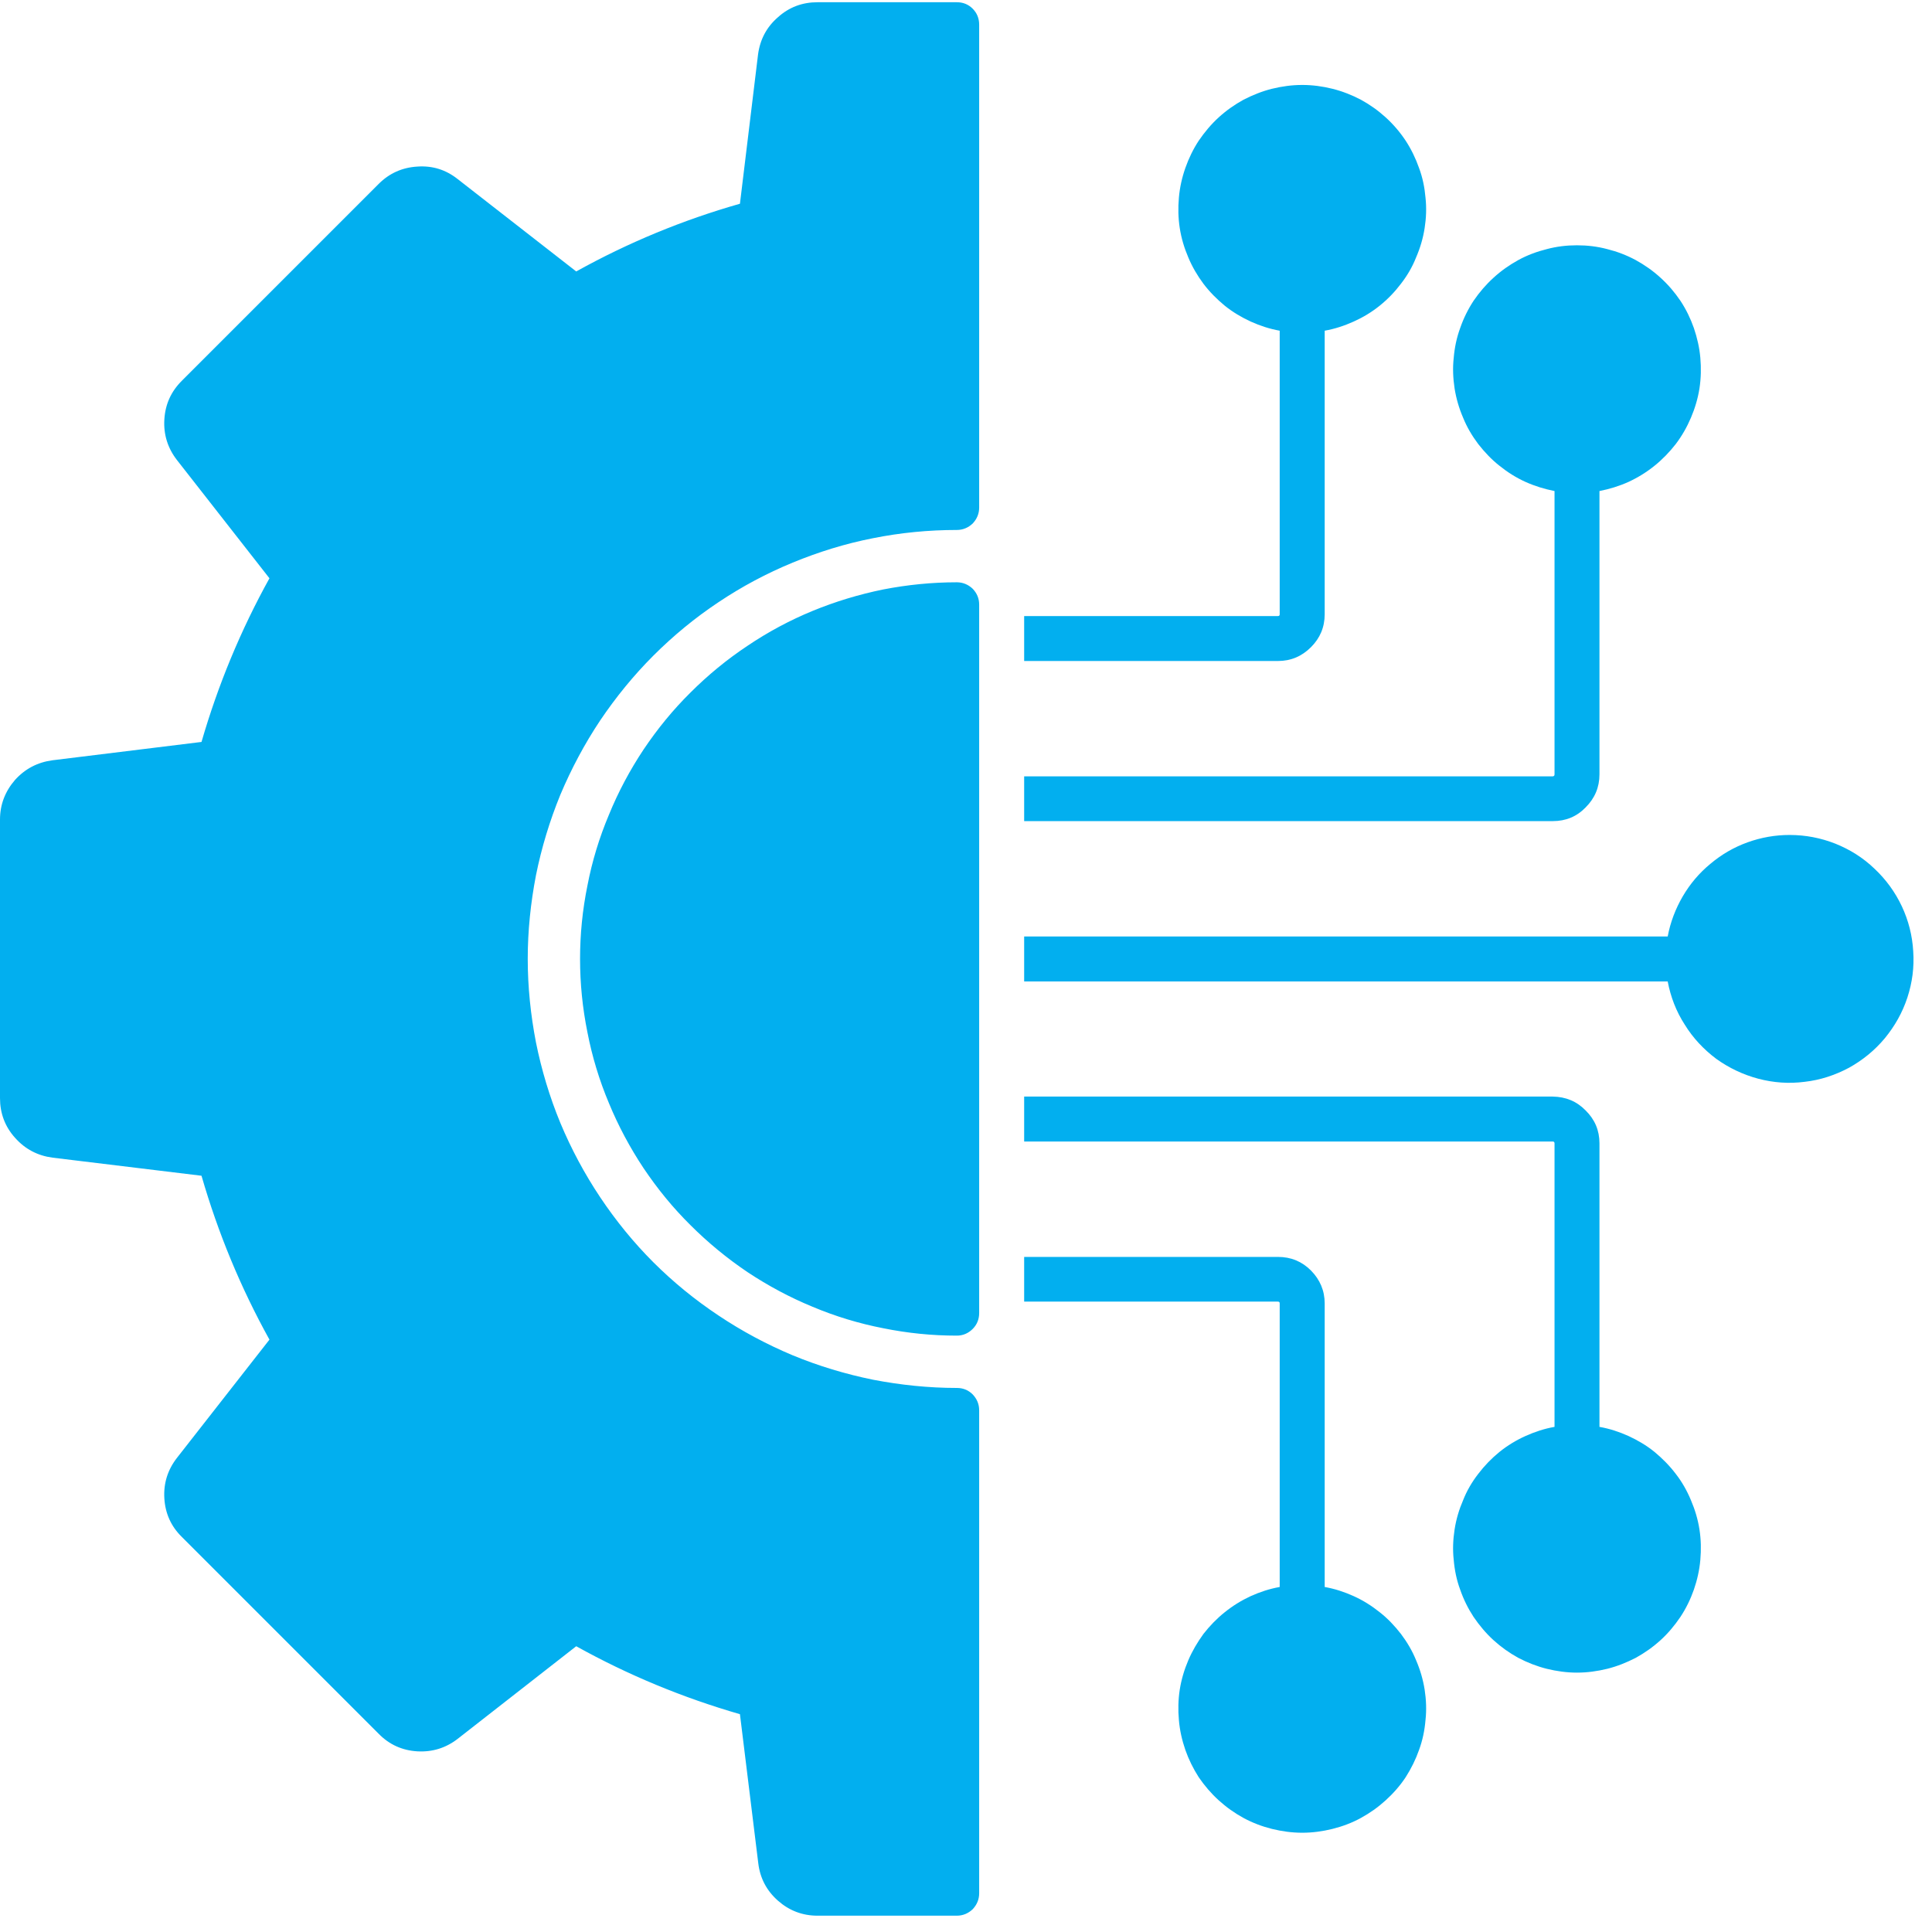 <svg xmlns="http://www.w3.org/2000/svg" xmlns:xlink="http://www.w3.org/1999/xlink" width="45" zoomAndPan="magnify" viewBox="0 0 33.75 33.75" height="45" preserveAspectRatio="xMidYMid meet" version="1.0"><defs><clipPath id="1f479ecb88"><path d="M 0 0 L 33.5 0 L 33.5 33.5 L 0 33.5 Z M 0 0 " clip-rule="nonzero"/></clipPath></defs><g clip-path="url(#1f479ecb88)"><path fill="#02afef" d="M 17.891 19.941 L 17.891 19.156 L 27.125 19.156 C 27.352 19.16 27.543 19.238 27.699 19.398 C 27.859 19.555 27.941 19.746 27.941 19.973 L 27.941 24.926 C 28.117 24.957 28.285 25.012 28.449 25.086 C 28.609 25.16 28.762 25.25 28.902 25.363 C 29.039 25.477 29.164 25.602 29.273 25.746 C 29.383 25.887 29.469 26.039 29.539 26.207 C 29.609 26.371 29.66 26.539 29.688 26.719 C 29.715 26.895 29.719 27.07 29.703 27.25 C 29.688 27.426 29.648 27.602 29.59 27.77 C 29.531 27.938 29.453 28.098 29.355 28.246 C 29.254 28.395 29.141 28.531 29.008 28.652 C 28.875 28.773 28.73 28.875 28.574 28.961 C 28.414 29.043 28.25 29.109 28.078 29.152 C 27.902 29.195 27.727 29.219 27.547 29.219 C 27.371 29.219 27.195 29.195 27.02 29.152 C 26.848 29.109 26.68 29.043 26.523 28.961 C 26.367 28.875 26.223 28.773 26.09 28.652 C 25.957 28.531 25.844 28.395 25.742 28.246 C 25.645 28.098 25.566 27.938 25.508 27.77 C 25.445 27.602 25.41 27.426 25.395 27.25 C 25.375 27.07 25.383 26.895 25.41 26.719 C 25.438 26.539 25.488 26.371 25.559 26.207 C 25.625 26.039 25.715 25.887 25.824 25.746 C 25.934 25.602 26.055 25.477 26.195 25.363 C 26.336 25.25 26.484 25.16 26.648 25.086 C 26.812 25.012 26.98 24.957 27.156 24.926 L 27.156 19.973 C 27.156 19.953 27.145 19.941 27.125 19.941 Z M 17.891 22.738 L 22.324 22.738 C 22.348 22.738 22.355 22.75 22.355 22.77 L 22.355 27.723 C 22.18 27.754 22.012 27.809 21.848 27.883 C 21.688 27.957 21.535 28.051 21.395 28.164 C 21.258 28.273 21.133 28.402 21.023 28.543 C 20.918 28.688 20.828 28.84 20.758 29.004 C 20.688 29.168 20.637 29.34 20.609 29.516 C 20.582 29.691 20.578 29.871 20.594 30.047 C 20.609 30.227 20.648 30.398 20.707 30.57 C 20.766 30.738 20.844 30.895 20.941 31.047 C 21.043 31.195 21.156 31.328 21.289 31.449 C 21.422 31.57 21.566 31.672 21.723 31.758 C 21.883 31.844 22.047 31.906 22.219 31.949 C 22.395 31.992 22.57 32.016 22.75 32.016 C 22.926 32.016 23.105 31.992 23.277 31.949 C 23.449 31.906 23.617 31.844 23.773 31.758 C 23.93 31.672 24.074 31.57 24.207 31.449 C 24.34 31.328 24.457 31.195 24.555 31.047 C 24.652 30.895 24.73 30.738 24.789 30.57 C 24.852 30.398 24.887 30.227 24.902 30.047 C 24.922 29.871 24.914 29.691 24.887 29.516 C 24.859 29.34 24.809 29.168 24.738 29.004 C 24.672 28.84 24.582 28.688 24.473 28.543 C 24.363 28.402 24.242 28.273 24.102 28.164 C 23.961 28.051 23.812 27.957 23.648 27.883 C 23.484 27.809 23.316 27.754 23.141 27.723 L 23.141 22.77 C 23.141 22.547 23.059 22.355 22.902 22.195 C 22.742 22.035 22.551 21.957 22.324 21.957 L 17.891 21.957 Z M 17.891 11.547 L 17.891 10.762 L 22.324 10.762 C 22.348 10.762 22.355 10.75 22.355 10.73 L 22.355 5.777 C 22.18 5.746 22.012 5.691 21.848 5.617 C 21.688 5.543 21.535 5.453 21.395 5.34 C 21.258 5.227 21.133 5.102 21.023 4.957 C 20.918 4.816 20.828 4.664 20.758 4.496 C 20.688 4.332 20.637 4.164 20.609 3.984 C 20.582 3.809 20.578 3.633 20.594 3.453 C 20.609 3.277 20.648 3.102 20.707 2.934 C 20.766 2.766 20.844 2.605 20.941 2.457 C 21.043 2.309 21.156 2.172 21.289 2.051 C 21.422 1.93 21.566 1.828 21.723 1.742 C 21.883 1.66 22.047 1.594 22.219 1.551 C 22.395 1.508 22.57 1.484 22.75 1.484 C 22.926 1.484 23.105 1.508 23.277 1.551 C 23.449 1.594 23.617 1.66 23.773 1.742 C 23.93 1.828 24.074 1.93 24.207 2.051 C 24.34 2.172 24.457 2.309 24.555 2.457 C 24.652 2.605 24.73 2.766 24.789 2.934 C 24.852 3.102 24.887 3.277 24.902 3.453 C 24.922 3.633 24.914 3.809 24.887 3.984 C 24.859 4.164 24.809 4.332 24.738 4.496 C 24.672 4.664 24.582 4.816 24.473 4.957 C 24.363 5.102 24.242 5.227 24.102 5.34 C 23.961 5.453 23.812 5.543 23.648 5.617 C 23.484 5.691 23.316 5.746 23.141 5.777 L 23.141 10.73 C 23.141 10.957 23.059 11.148 22.902 11.305 C 22.742 11.465 22.551 11.547 22.324 11.547 Z M 17.891 14.344 L 27.125 14.344 C 27.352 14.344 27.543 14.266 27.699 14.105 C 27.859 13.945 27.941 13.754 27.941 13.527 L 27.941 8.578 C 28.117 8.543 28.285 8.492 28.449 8.418 C 28.609 8.344 28.762 8.25 28.902 8.137 C 29.039 8.027 29.164 7.898 29.273 7.758 C 29.383 7.613 29.469 7.461 29.539 7.297 C 29.609 7.133 29.66 6.961 29.688 6.785 C 29.715 6.605 29.719 6.43 29.703 6.25 C 29.688 6.074 29.648 5.902 29.59 5.73 C 29.531 5.562 29.453 5.402 29.355 5.254 C 29.254 5.105 29.141 4.973 29.008 4.852 C 28.875 4.73 28.73 4.629 28.574 4.543 C 28.414 4.457 28.25 4.395 28.078 4.352 C 27.902 4.305 27.727 4.285 27.547 4.285 C 27.371 4.285 27.195 4.305 27.02 4.352 C 26.848 4.395 26.68 4.457 26.523 4.543 C 26.367 4.629 26.223 4.73 26.09 4.852 C 25.957 4.973 25.844 5.105 25.742 5.254 C 25.645 5.402 25.566 5.562 25.508 5.73 C 25.445 5.902 25.41 6.074 25.395 6.25 C 25.375 6.43 25.383 6.605 25.41 6.785 C 25.438 6.961 25.488 7.133 25.559 7.297 C 25.625 7.461 25.715 7.613 25.824 7.758 C 25.934 7.898 26.055 8.027 26.195 8.137 C 26.336 8.25 26.484 8.344 26.648 8.418 C 26.812 8.492 26.98 8.543 27.156 8.578 L 27.156 13.527 C 27.156 13.551 27.145 13.559 27.125 13.562 L 17.891 13.562 Z M 17.105 16.359 L 17.105 22.938 C 17.105 23.047 17.066 23.141 16.992 23.215 C 16.914 23.293 16.82 23.332 16.715 23.332 C 16.281 23.332 15.855 23.289 15.43 23.203 C 15.008 23.121 14.594 22.996 14.195 22.828 C 13.797 22.664 13.418 22.461 13.059 22.223 C 12.699 21.98 12.367 21.707 12.062 21.402 C 11.754 21.098 11.484 20.766 11.242 20.406 C 11.004 20.047 10.801 19.668 10.637 19.27 C 10.469 18.871 10.344 18.457 10.262 18.035 C 10.176 17.609 10.133 17.184 10.133 16.75 C 10.133 16.32 10.176 15.891 10.262 15.469 C 10.344 15.043 10.469 14.633 10.637 14.234 C 10.801 13.832 11.004 13.453 11.242 13.094 C 11.484 12.734 11.754 12.402 12.062 12.098 C 12.367 11.793 12.699 11.52 13.059 11.281 C 13.418 11.039 13.797 10.836 14.195 10.672 C 14.594 10.508 15.008 10.383 15.43 10.297 C 15.855 10.215 16.281 10.172 16.715 10.172 C 16.82 10.172 16.914 10.211 16.992 10.285 C 17.066 10.363 17.105 10.453 17.105 10.562 Z M 31.262 14.586 C 31.012 14.586 30.766 14.629 30.527 14.715 C 30.289 14.801 30.074 14.926 29.879 15.09 C 29.684 15.25 29.523 15.441 29.395 15.66 C 29.27 15.875 29.18 16.109 29.133 16.359 L 17.891 16.359 L 17.891 17.145 L 29.133 17.145 C 29.184 17.414 29.281 17.668 29.43 17.898 C 29.574 18.133 29.762 18.332 29.98 18.496 C 30.203 18.656 30.449 18.773 30.715 18.844 C 30.98 18.914 31.25 18.934 31.527 18.898 C 31.801 18.867 32.059 18.781 32.301 18.652 C 32.539 18.52 32.75 18.348 32.926 18.137 C 33.102 17.922 33.234 17.688 33.32 17.426 C 33.406 17.164 33.441 16.895 33.422 16.617 C 33.406 16.344 33.34 16.082 33.223 15.832 C 33.105 15.582 32.945 15.363 32.746 15.176 C 32.547 14.984 32.316 14.84 32.062 14.738 C 31.805 14.637 31.539 14.586 31.262 14.586 Z M 0.918 20.223 L 3.52 20.539 C 3.809 21.539 4.203 22.492 4.707 23.402 L 3.09 25.469 C 2.93 25.676 2.855 25.91 2.871 26.176 C 2.887 26.438 2.988 26.664 3.176 26.848 L 6.617 30.289 C 6.801 30.477 7.027 30.578 7.289 30.594 C 7.555 30.609 7.789 30.535 7.996 30.375 L 10.066 28.758 C 10.973 29.262 11.926 29.656 12.926 29.945 L 13.246 32.547 C 13.277 32.809 13.391 33.027 13.59 33.203 C 13.785 33.375 14.016 33.465 14.281 33.465 L 16.715 33.465 C 16.82 33.465 16.914 33.426 16.992 33.352 C 17.066 33.273 17.105 33.18 17.105 33.074 L 17.105 24.637 C 17.105 24.527 17.066 24.438 16.992 24.359 C 16.914 24.281 16.82 24.246 16.715 24.246 C 16.223 24.246 15.734 24.195 15.25 24.102 C 14.77 24.004 14.301 23.863 13.848 23.676 C 13.391 23.484 12.961 23.254 12.551 22.98 C 12.141 22.707 11.762 22.398 11.414 22.051 C 11.066 21.703 10.758 21.324 10.484 20.914 C 10.211 20.504 9.98 20.074 9.789 19.617 C 9.602 19.164 9.461 18.695 9.363 18.211 C 9.27 17.73 9.219 17.242 9.219 16.75 C 9.219 16.258 9.27 15.773 9.363 15.289 C 9.461 14.805 9.602 14.34 9.789 13.883 C 9.98 13.43 10.211 12.996 10.484 12.586 C 10.758 12.18 11.066 11.801 11.414 11.453 C 11.762 11.105 12.141 10.793 12.551 10.52 C 12.961 10.246 13.391 10.016 13.848 9.828 C 14.301 9.641 14.77 9.496 15.25 9.402 C 15.734 9.305 16.223 9.258 16.715 9.258 C 16.82 9.258 16.914 9.219 16.992 9.145 C 17.066 9.066 17.105 8.973 17.105 8.867 L 17.105 0.43 C 17.105 0.32 17.066 0.227 16.992 0.152 C 16.914 0.074 16.82 0.039 16.715 0.039 L 14.281 0.039 C 14.016 0.039 13.785 0.125 13.59 0.301 C 13.391 0.473 13.277 0.691 13.242 0.953 L 12.926 3.559 C 11.926 3.844 10.973 4.238 10.066 4.742 L 7.996 3.129 C 7.789 2.965 7.555 2.891 7.289 2.91 C 7.027 2.926 6.801 3.027 6.617 3.211 L 3.176 6.652 C 2.988 6.84 2.887 7.062 2.871 7.328 C 2.855 7.59 2.93 7.828 3.09 8.035 L 4.707 10.102 C 4.203 11.012 3.809 11.965 3.52 12.961 L 0.918 13.281 C 0.656 13.316 0.438 13.43 0.262 13.625 C 0.09 13.824 0 14.055 0 14.316 L 0 19.184 C 0 19.445 0.086 19.68 0.262 19.875 C 0.438 20.074 0.656 20.188 0.918 20.223 Z M 0.918 20.223 " fill-opacity="1" fill-rule="evenodd"/></g></svg>